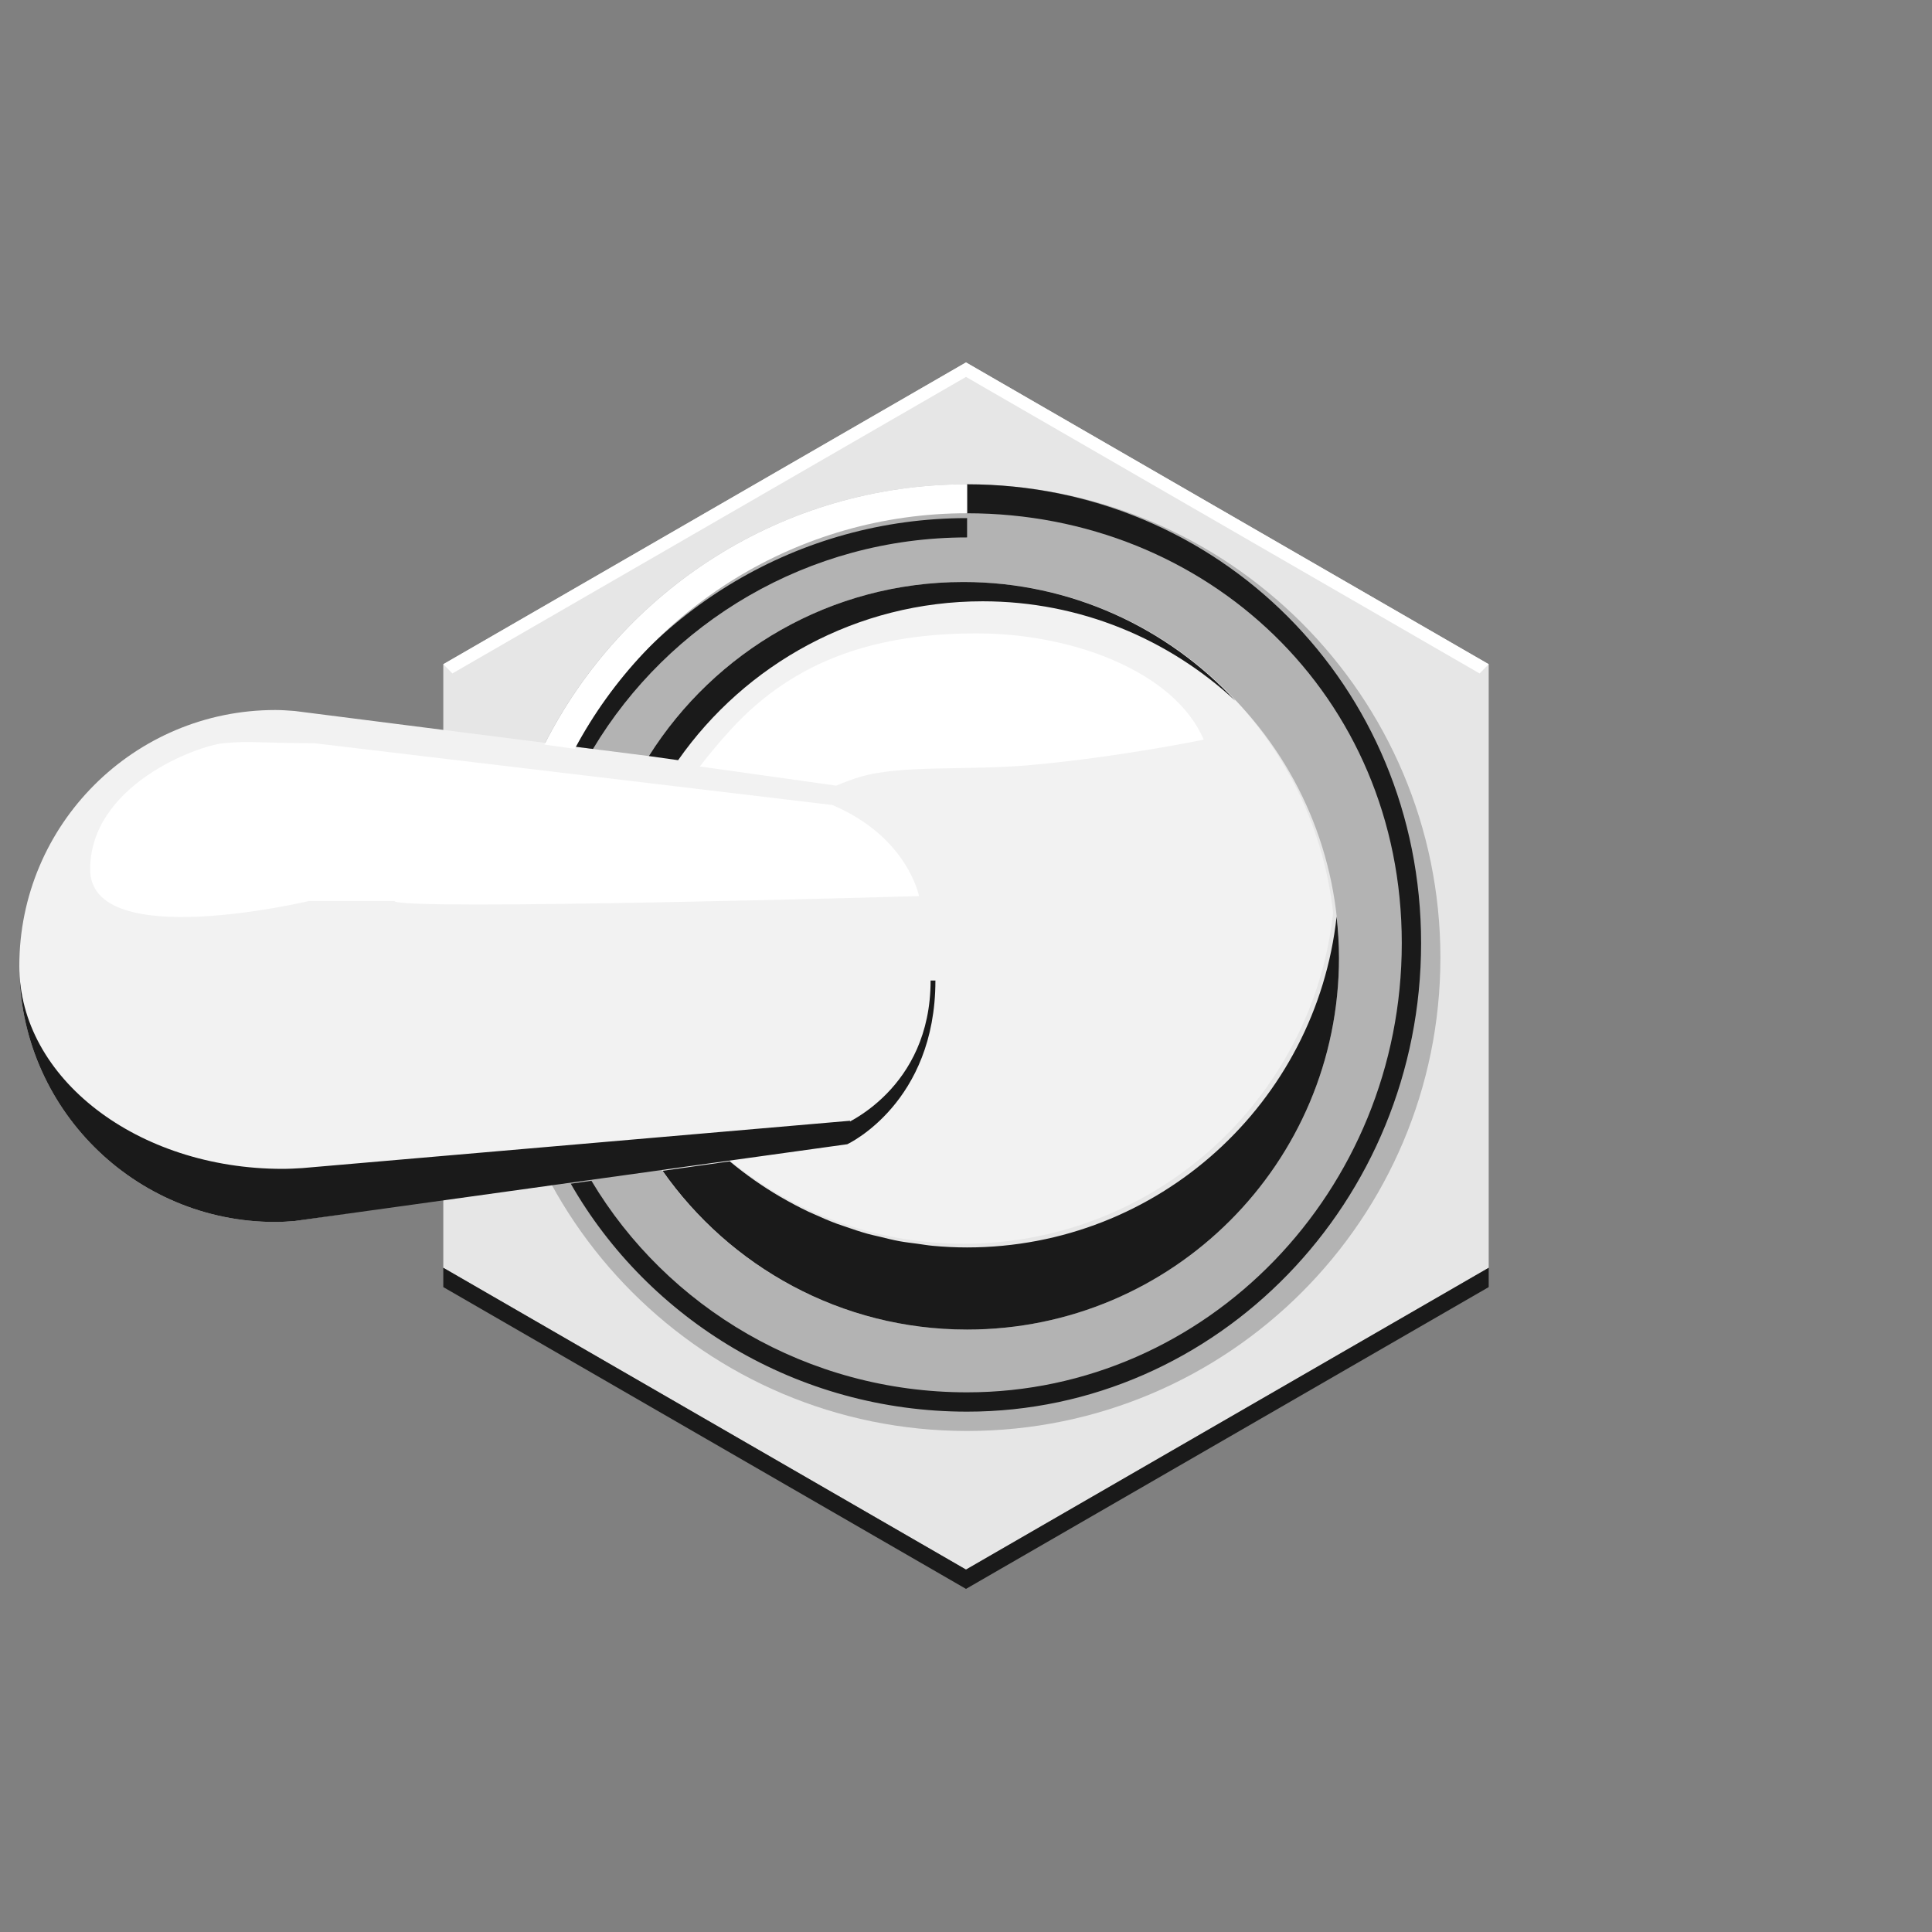 <svg version="1.1" id="Layer_1" xmlns="http://www.w3.org/2000/svg" xmlns:xlink="http://www.w3.org/1999/xlink" x="0px" y="0px" viewBox="0 0 100 100" xml:space="preserve"><rect x="0" y="0" width="100" height="100" fill="#808080" stroke="none"/><desc>Copyright Opto 22</desc> 
<g>
<g id="frame">
	<rect y="17.625" fill="none" width="100" height="65.625"></rect>
</g>
<g id="shape">
	<polygon fill="#E6E6E6" points="77.055,65.62 50,81.241 22.945,65.62 22.945,34.38 50,18.759 77.055,34.38 	"></polygon>
</g>
<g id="dark">
	<path fill="#B3B3B3" d="M25.555,49.567c0,13.531,10.969,24.5,24.5,24.5c13.531,0,24.5-10.969,24.5-24.5
		c0-13.531-10.969-24.5-24.5-24.5C36.524,25.067,25.555,36.036,25.555,49.567z M69.305,49.567c0,10.631-8.619,19.25-19.25,19.25
		s-19.25-8.619-19.25-19.25s8.619-19.25,19.25-19.25S69.305,38.936,69.305,49.567z"></path>
</g>
<g id="light">
	<path fill="#F2F2F2" d="M33.584,39.134L15.25,36.8c-0.331-0.025-0.662-0.05-1-0.05C6.932,36.75,1,42.682,1,50
		s5.932,13.25,13.25,13.25c0.338,0,0.669-0.026,1-0.05l22.34-3.281c3.334,2.774,7.607,4.456,12.284,4.456
		c9.912,0,18.068-7.495,19.127-17.125c-1.059-9.63-9.214-17.125-19.127-17.125C43.008,30.125,36.99,33.724,33.584,39.134z"></path>
</g>
<g id="shadow">
	<path fill="#1A1A1A" d="M29.612,38.629l1.08,0.137c3.921-6.545,11.129-10.949,19.364-10.949v-1
				C41.299,26.817,33.654,31.585,29.612,38.629z"></path>
	
	<path fill="#1A1A1A" d="M50.056,26.567c12.406,0,22.5,9.43,22.5,22.25c0,12.82-10.094,23.25-22.5,23.25
			c-8.289,0-15.54-4.408-19.443-10.95l-1.071,0.151c4.025,7.032,11.709,11.799,20.514,11.799c12.958,0,23.5-10.878,23.5-24.25
			s-10.542-23.75-23.5-23.75V26.567z"></path>
	
	<path fill="#1A1A1A" d="M50.055,64.567c-0.6,0-1.193-0.03-1.779-0.084c-0.265-0.024-0.523-0.071-0.785-0.106
		c-0.311-0.042-0.624-0.076-0.93-0.132c-0.352-0.065-0.696-0.153-1.041-0.237c-0.202-0.049-0.406-0.089-0.605-0.145
		c-0.406-0.112-0.801-0.247-1.196-0.385c-0.125-0.044-0.253-0.082-0.378-0.128c-0.44-0.164-0.869-0.349-1.294-0.544
		c-0.069-0.032-0.139-0.06-0.207-0.092c-0.458-0.217-0.902-0.453-1.339-0.704c-0.029-0.017-0.059-0.032-0.088-0.049
		c-0.459-0.267-0.904-0.552-1.338-0.855c-0.006-0.004-0.011-0.008-0.017-0.012c-0.443-0.31-0.872-0.638-1.286-0.983l0,0
		l-3.477,0.489c3.482,4.964,9.237,8.218,15.761,8.218c10.631,0,19.25-8.619,19.25-19.25c0-0.719-0.047-1.426-0.123-2.125
		C68.124,57.072,59.968,64.567,50.055,64.567z"></path>
	<path fill="#1A1A1A" d="M49.864,30.124c-6.864,0-12.872,3.603-16.28,9.01l1.515,0.213c3.481-4.968,9.239-8.224,15.765-8.224
		c5.061,0,9.652,1.968,13.088,5.162C60.437,32.504,55.435,30.124,49.864,30.124z"></path>
	
	<path fill="#1A1A1A" d="M1,50c0,5.799,6.098,10.5,13.62,10.5c0.347,0,0.687-0.02,1.028-0.04l28.353-2.45l-0.152,1.216
					L15.25,63.2c-0.331,0.025-0.662,0.05-1,0.05C6.932,63.25,1,57.318,1,50z"></path>

	<path fill="#1A1A1A" d="M48.417,50.75c0,6.331-4.514,8.455-4.567,8.476l-0.364-0.931c0.191-0.076,4.682-1.913,4.682-7.544H48.417z"></path>
	<polygon fill="#1A1A1A" points="22.945,65.62 22.945,66.62 50,82.241 77.055,66.62 77.055,65.62 50,81.241 	"></polygon>
</g>
<g id="hlight">
	<path fill="#FFFFFF" d="M20.417,46.634H16c0,0-11.333,2.7-11.333-1.634s5.5-6.399,6.917-6.533s1.75,0,4.667,0l26.833,3.2
		c3.917,1.667,4.483,4.716,4.483,4.716S20.417,47.161,20.417,46.634z"></path>
	<g>
		<polygon fill="#FFFFFF" points="23.415,34.858 50,19.509 50,18.759 22.945,34.38 		"></polygon>
		<polygon fill="#FFFFFF" points="76.585,34.858 50,19.509 50,18.759 77.055,34.38 		"></polygon>
	</g>
	<path fill="#FFFFFF" d="M28.179,38.54l1.572,0.221c3.869-7.255,11.509-12.195,20.305-12.195v-1.5
		C40.492,25.067,32.214,30.55,28.179,38.54z"></path>
	<path fill="#FFFFFF" d="M37.806,37.784c-0.555,0.61-1.087,1.239-1.581,1.888l7.058,0.993c0.425-0.179,0.85-0.341,1.273-0.464
		c2.143-0.622,5.563-0.308,8.832-0.605c4.61-0.419,8.918-1.312,8.918-1.312c-1.5-3.5-6.75-5.5-11.75-5.5
		S41.222,34.034,37.806,37.784z"></path>
</g>
</g>
</svg>